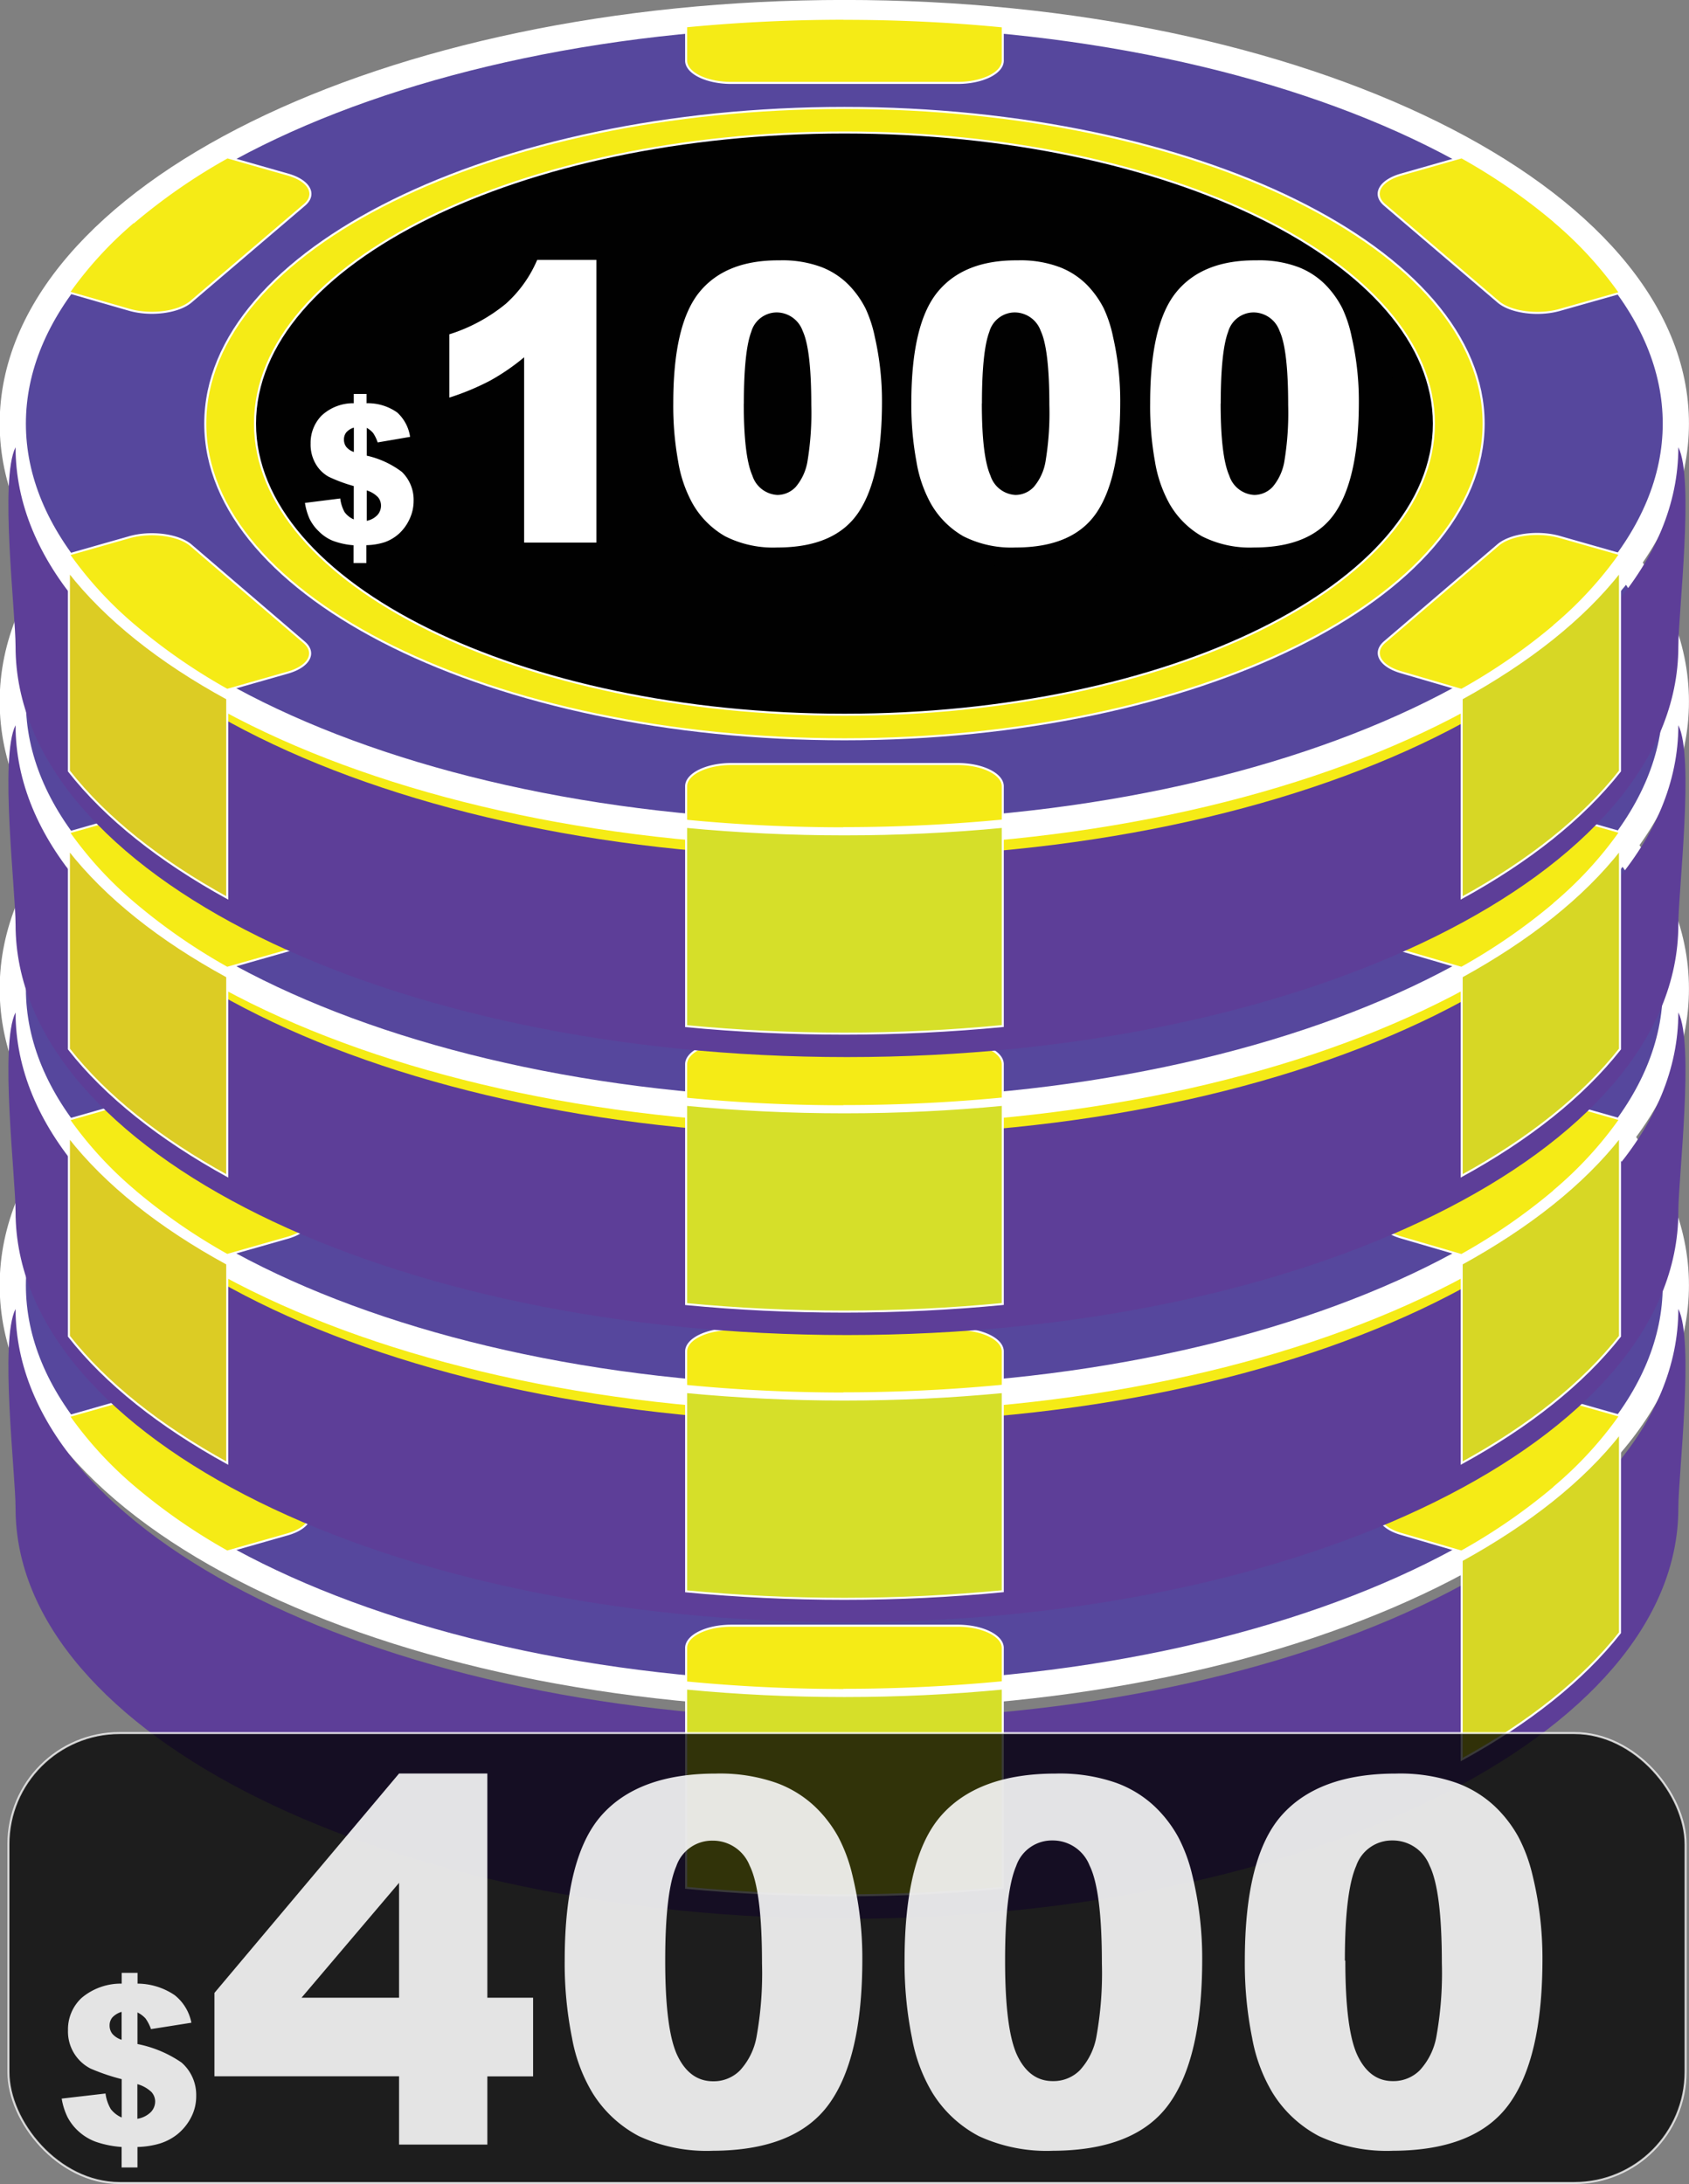 <svg id="Layer_28" data-name="Layer 28" xmlns="http://www.w3.org/2000/svg" viewBox="0 0 182.33 235.72"><rect x="0" y="0" width="182.33" height="235.72" fill="#808080" stroke="none"/><defs><style>.cls-1{fill:#56479d;stroke-width:2.83px;}.cls-1,.cls-10,.cls-2,.cls-4,.cls-5,.cls-6,.cls-7{stroke:#fff;stroke-miterlimit:22.93;}.cls-2{fill:#f5eb16;}.cls-10,.cls-2,.cls-4,.cls-5,.cls-6,.cls-7{stroke-width:0.22px;}.cls-3{fill:#5d3e98;}.cls-4{fill:#d7d725;}.cls-5{fill:#d6df29;}.cls-6{fill:#dccc24;}.cls-7,.cls-8{fill:#010101;}.cls-11,.cls-9{fill:#fff;}.cls-10{opacity:0.77;}.cls-11{opacity:0.88;}</style></defs><title>4000</title><path class="cls-1" d="M269.78,202.42c49.43,0,89.75-19.91,89.75-44.31s-40.32-44.31-89.75-44.31S180,133.71,180,158.11,220.35,202.42,269.78,202.42Z" transform="translate(-178.62 -19.39)"/><path class="cls-2" d="M269.78,192.18c38,0,69-15.31,69-34.07s-31-34.07-69-34.07-69,15.31-69,34.07S231.77,192.18,269.78,192.18Z" transform="translate(-178.62 -19.39)"/><path class="cls-2" d="M269.78,201.79c-5.85,0-11.56-.28-17.09-0.82v-3.72c0-1.32,2.19-2.4,4.87-2.4H282c2.68,0,4.87,1.08,4.87,2.4v3.7c-5.53.53-11.24,0.82-17.09,0.82h0v0Zm76.61-21.84a63.43,63.43,0,0,1-10,6.9l-6.5-1.9c-2.32-.66-3.12-2.14-1.78-3.28l12.22-10.45c1.34-1.15,4.33-1.54,6.65-.88l6.53,1.86a41,41,0,0,1-7.11,7.72h0v0Zm0-43.68A41.07,41.07,0,0,1,353.5,144L347,145.84c-2.32.66-5.31,0.27-6.65-.88L328.1,134.51c-1.34-1.15-.54-2.62,1.78-3.28l6.53-1.86a63.46,63.46,0,0,1,10,6.9h0Zm-76.61-21.84c5.85,0,11.56.28,17.09,0.82v3.7c0,1.32-2.19,2.4-4.87,2.4H257.56c-2.68,0-4.87-1.08-4.87-2.4v-3.72c5.53-.53,11.24-0.82,17.09-0.82h0v0Zm-76.61,21.84a63.44,63.44,0,0,1,10-6.9l6.53,1.86c2.32,0.66,3.12,2.14,1.78,3.28l-12.24,10.44c-1.34,1.15-4.33,1.54-6.65.88l-6.53-1.88a41.06,41.06,0,0,1,7.11-7.72h0v0Zm0,43.68a41.06,41.06,0,0,1-7.11-7.72l6.53-1.86c2.32-.66,5.31-0.27,6.65.88l12.21,10.46c1.34,1.15.54,2.62-1.78,3.28l-6.53,1.86A63.43,63.43,0,0,1,193.17,179.95Z" transform="translate(-178.62 -19.39)"/><path class="cls-3" d="M359.8,160.66c1.74,3.44,0,17.8,0,21.51,0,24.47-40.19,44.31-89.75,44.31s-89.75-19.84-89.75-44.31c0-3.71-1.74-18.06,0-21.51,0,24.47,40.15,44.29,89.74,44.29S359.8,185.13,359.8,160.66Z" transform="translate(-178.62 -19.39)"/><path class="cls-4" d="M353.5,195.61c-4,5.08-9.82,9.71-17.09,13.69V187.79c7.27-4,13.1-8.61,17.09-13.69v21.51Z" transform="translate(-178.62 -19.39)"/><path class="cls-5" d="M286.87,223.13v-21.5c-5.53.53-11.24,0.81-17.09,0.81s-11.56-.28-17.09-0.81v21.51c5.53,0.53,11.24.81,17.09,0.81S281.34,223.66,286.87,223.13Z" transform="translate(-178.62 -19.39)"/><path class="cls-1" d="M269.78,170.42c49.43,0,89.75-19.91,89.75-44.31S319.21,81.8,269.78,81.8,180,101.71,180,126.11,220.35,170.42,269.78,170.42Z" transform="translate(-178.62 -19.39)"/><path class="cls-2" d="M269.78,160.18c38,0,69-15.31,69-34.07s-31-34.07-69-34.07-69,15.31-69,34.07S231.77,160.18,269.78,160.18Z" transform="translate(-178.62 -19.39)"/><path class="cls-2" d="M269.78,169.79c-5.85,0-11.56-.28-17.09-0.82v-3.72c0-1.32,2.19-2.4,4.87-2.4H282c2.68,0,4.87,1.08,4.87,2.4v3.7c-5.53.53-11.24,0.82-17.09,0.82h0v0Zm76.61-21.84a63.43,63.43,0,0,1-10,6.9l-6.5-1.9c-2.32-.66-3.12-2.14-1.78-3.28l12.22-10.45c1.34-1.15,4.33-1.54,6.65-.88l6.53,1.86a41,41,0,0,1-7.11,7.72h0v0Zm0-43.68A41.07,41.07,0,0,1,353.5,112L347,113.84c-2.32.66-5.31,0.27-6.65-.88L328.1,102.51c-1.34-1.15-.54-2.62,1.78-3.28l6.53-1.86a63.46,63.46,0,0,1,10,6.9h0ZM269.78,82.42c5.85,0,11.56.28,17.09,0.82v3.7c0,1.32-2.19,2.4-4.87,2.4H257.56c-2.68,0-4.87-1.08-4.87-2.4V83.23c5.53-.53,11.24-0.82,17.09-0.82h0v0Zm-76.61,21.84a63.44,63.44,0,0,1,10-6.9l6.53,1.86c2.32,0.66,3.12,2.14,1.78,3.28l-12.24,10.44c-1.34,1.15-4.33,1.54-6.65.88l-6.53-1.88a41.06,41.06,0,0,1,7.11-7.72h0v0Zm0,43.68a41.06,41.06,0,0,1-7.11-7.72l6.53-1.86c2.32-.66,5.31-0.27,6.65.88l12.21,10.46c1.34,1.15.54,2.62-1.78,3.28l-6.53,1.86A63.43,63.43,0,0,1,193.17,147.95Z" transform="translate(-178.62 -19.39)"/><path class="cls-3" d="M359.8,128.66c1.74,3.44,0,17.8,0,21.51,0,24.47-40.19,44.31-89.75,44.31s-89.75-19.84-89.75-44.31c0-3.71-1.74-18.06,0-21.51,0,24.47,40.15,44.29,89.74,44.29S359.8,153.13,359.8,128.66Z" transform="translate(-178.62 -19.39)"/><path class="cls-4" d="M353.5,163.61c-4,5.08-9.82,9.71-17.09,13.69V155.79c7.27-4,13.1-8.61,17.09-13.69v21.51Z" transform="translate(-178.62 -19.39)"/><path class="cls-5" d="M286.87,191.13v-21.5c-5.53.53-11.24,0.81-17.09,0.81s-11.56-.28-17.09-0.81v21.51c5.53,0.53,11.24.81,17.09,0.81S281.34,191.66,286.87,191.13Z" transform="translate(-178.62 -19.39)"/><path class="cls-6" d="M203.15,155.79V177.3c-7.27-4-13.1-8.61-17.09-13.69V142.1C190.05,147.2,195.88,151.83,203.15,155.79Z" transform="translate(-178.62 -19.39)"/><path class="cls-1" d="M269.78,139.42c49.43,0,89.75-19.91,89.75-44.31S319.21,50.8,269.78,50.8,180,70.71,180,95.11,220.35,139.42,269.78,139.42Z" transform="translate(-178.62 -19.39)"/><path class="cls-2" d="M269.78,129.18c38,0,69-15.31,69-34.07s-31-34.07-69-34.07-69,15.31-69,34.07S231.77,129.18,269.78,129.18Z" transform="translate(-178.62 -19.39)"/><path class="cls-2" d="M269.78,138.79c-5.85,0-11.56-.28-17.09-0.82v-3.72c0-1.32,2.19-2.4,4.87-2.4H282c2.68,0,4.87,1.08,4.87,2.4v3.7c-5.53.53-11.24,0.82-17.09,0.82h0v0Zm76.61-21.84a63.43,63.43,0,0,1-10,6.9l-6.5-1.9c-2.32-.66-3.12-2.14-1.78-3.28l12.22-10.45c1.34-1.15,4.33-1.54,6.65-.88l6.53,1.86a41,41,0,0,1-7.11,7.72h0v0Zm0-43.68A41.07,41.07,0,0,1,353.5,81L347,82.84c-2.32.66-5.31,0.27-6.65-.88L328.1,71.51c-1.34-1.15-.54-2.62,1.78-3.28l6.53-1.86a63.46,63.46,0,0,1,10,6.9h0ZM269.78,51.42c5.85,0,11.56.28,17.09,0.82v3.7c0,1.32-2.19,2.4-4.87,2.4H257.56c-2.68,0-4.87-1.08-4.87-2.4V52.23c5.53-.53,11.24-0.82,17.09-0.82h0v0ZM193.17,73.27a63.44,63.44,0,0,1,10-6.9l6.53,1.86c2.32,0.66,3.12,2.14,1.78,3.28L199.24,81.95c-1.34,1.15-4.33,1.54-6.65.88l-6.53-1.88a41.06,41.06,0,0,1,7.11-7.72h0v0Zm0,43.68a41.06,41.06,0,0,1-7.11-7.72l6.53-1.86c2.32-.66,5.31-0.27,6.65.88l12.21,10.46c1.34,1.15.54,2.62-1.78,3.28l-6.53,1.86A63.43,63.43,0,0,1,193.17,116.95Z" transform="translate(-178.62 -19.39)"/><path class="cls-3" d="M359.8,97.66c1.74,3.44,0,17.8,0,21.51,0,24.47-40.19,44.31-89.75,44.31s-89.75-19.84-89.75-44.31c0-3.71-1.74-18.06,0-21.51,0,24.47,40.15,44.29,89.74,44.29S359.8,122.13,359.8,97.66Z" transform="translate(-178.62 -19.39)"/><path class="cls-4" d="M353.5,132.61c-4,5.08-9.82,9.71-17.09,13.69V124.79c7.27-4,13.1-8.61,17.09-13.69v21.51Z" transform="translate(-178.62 -19.39)"/><path class="cls-5" d="M286.87,160.13v-21.5c-5.53.53-11.24,0.81-17.09,0.81s-11.56-.28-17.09-0.81v21.51c5.53,0.53,11.24.81,17.09,0.81S281.34,160.66,286.87,160.13Z" transform="translate(-178.62 -19.39)"/><path class="cls-6" d="M203.15,124.79V146.3c-7.27-4-13.1-8.61-17.09-13.69V111.1C190.05,116.2,195.88,120.83,203.15,124.79Z" transform="translate(-178.62 -19.39)"/><path class="cls-1" d="M269.78,109.42c49.43,0,89.75-19.91,89.75-44.31S319.21,20.8,269.78,20.8,180,40.71,180,65.11,220.35,109.42,269.78,109.42Z" transform="translate(-178.62 -19.39)"/><path class="cls-2" d="M269.78,99.18c38,0,69-15.31,69-34.07s-31-34.07-69-34.07-69,15.31-69,34.07S231.77,99.18,269.78,99.18Z" transform="translate(-178.62 -19.39)"/><path class="cls-7" d="M269.78,96.53c35,0,63.63-14.11,63.63-31.42s-28.58-31.42-63.63-31.42S206.15,47.8,206.15,65.11,234.74,96.53,269.78,96.53Z" transform="translate(-178.62 -19.39)"/><path class="cls-2" d="M269.78,108.79c-5.85,0-11.56-.28-17.09-0.82v-3.72c0-1.32,2.19-2.4,4.87-2.4H282c2.68,0,4.87,1.08,4.87,2.4v3.7c-5.53.53-11.24,0.82-17.09,0.82h0v0Zm76.61-21.84a63.43,63.43,0,0,1-10,6.9l-6.5-1.9c-2.32-.66-3.12-2.14-1.78-3.28l12.22-10.45c1.34-1.15,4.33-1.54,6.65-.88l6.53,1.86a41,41,0,0,1-7.11,7.72h0v0Zm0-43.68A41.07,41.07,0,0,1,353.5,51L347,52.84c-2.32.66-5.31,0.27-6.65-.88L328.1,41.51c-1.34-1.15-.54-2.62,1.78-3.28l6.53-1.86a63.46,63.46,0,0,1,10,6.9h0ZM269.78,21.42c5.85,0,11.56.28,17.09,0.82v3.7c0,1.32-2.19,2.4-4.87,2.4H257.56c-2.68,0-4.87-1.08-4.87-2.4V22.23c5.53-.53,11.24-0.82,17.09-0.82h0v0ZM193.17,43.27a63.44,63.44,0,0,1,10-6.9l6.53,1.86c2.32,0.66,3.12,2.14,1.78,3.28L199.24,51.95c-1.34,1.15-4.33,1.54-6.65.88l-6.53-1.88a41.06,41.06,0,0,1,7.11-7.72h0v0Zm0,43.68a41.06,41.06,0,0,1-7.11-7.72l6.53-1.86c2.32-.66,5.31-0.27,6.65.88l12.21,10.46c1.34,1.15.54,2.62-1.78,3.28l-6.53,1.86A63.43,63.43,0,0,1,193.17,86.95Z" transform="translate(-178.62 -19.39)"/><path class="cls-3" d="M359.8,67.66c1.74,3.44,0,17.8,0,21.51,0,24.47-40.19,44.31-89.75,44.31S180.3,113.64,180.3,89.17c0-3.71-1.74-18.06,0-21.51,0,24.47,40.15,44.29,89.74,44.29S359.8,92.13,359.8,67.66Z" transform="translate(-178.62 -19.39)"/><path class="cls-4" d="M353.5,102.61c-4,5.08-9.82,9.71-17.09,13.69V94.79c7.27-4,13.1-8.61,17.09-13.69v21.51Z" transform="translate(-178.62 -19.39)"/><path class="cls-5" d="M286.87,130.13v-21.5c-5.53.53-11.24,0.81-17.09,0.81s-11.56-.28-17.09-0.81v21.51c5.53,0.53,11.24.81,17.09,0.81S281.34,130.66,286.87,130.13Z" transform="translate(-178.62 -19.39)"/><path class="cls-6" d="M203.15,94.79V116.3c-7.27-4-13.1-8.61-17.09-13.69V81.1C190.05,86.2,195.88,90.83,203.15,94.79Z" transform="translate(-178.62 -19.39)"/><path class="cls-8" d="M224.2,69.54l-3.6.6a4.17,4.17,0,0,0-.49-1,2.43,2.43,0,0,0-.72-0.57v3a10.21,10.21,0,0,1,3.93,1.75,4.14,4.14,0,0,1,1.31,3.14,4.48,4.48,0,0,1-.47,2A4.94,4.94,0,0,1,223,80a4.77,4.77,0,0,1-1.55.9,7.24,7.24,0,0,1-2,.33v1.93H218V81.24a8.52,8.52,0,0,1-2.31-.49,4.63,4.63,0,0,1-1.53-1,4.76,4.76,0,0,1-1-1.34,6.54,6.54,0,0,1-.52-1.74l3.91-.48a4,4,0,0,0,.47,1.46,2.48,2.48,0,0,0,1,.8V74.85a17.42,17.42,0,0,1-2.77-1,3.75,3.75,0,0,1-1.42-1.34,4.06,4.06,0,0,1-.6-2.25,4.16,4.16,0,0,1,1.2-3A5.26,5.26,0,0,1,218,65.91v-1h1.41v1A5.73,5.73,0,0,1,222.73,67,4.39,4.39,0,0,1,224.2,69.54Zm-6.22-1a1.81,1.81,0,0,0-.86.53,1.2,1.2,0,0,0-.24.75,1.29,1.29,0,0,0,.25.79,1.81,1.81,0,0,0,.86.56V68.54h0Zm1.41,10.06a2.21,2.21,0,0,0,1.2-.64,1.5,1.5,0,0,0,.38-1,1.39,1.39,0,0,0-.32-0.89,2.92,2.92,0,0,0-1.26-.75V78.6Z" transform="translate(-178.62 -19.39)"/><path class="cls-8" d="M244.8,50.53V80.95h-8v-20a24,24,0,0,1-3.74,2.51,28.21,28.21,0,0,1-4.54,1.84V58.47a18.8,18.8,0,0,0,6.25-3.29,13.37,13.37,0,0,0,3.48-4.74h6.52Z" transform="translate(-178.62 -19.39)"/><path class="cls-8" d="M253.37,65.9q0-8.54,2.91-12t8.87-3.41a12.63,12.63,0,0,1,4.7.75,8.64,8.64,0,0,1,3,1.94,10.32,10.32,0,0,1,1.83,2.51,13.54,13.54,0,0,1,1.07,3.08,30.25,30.25,0,0,1,.79,7q0,8.15-2.61,11.93t-9,3.78a12,12,0,0,1-5.78-1.21,9.59,9.59,0,0,1-3.62-3.54,13.77,13.77,0,0,1-1.6-4.53A32.59,32.59,0,0,1,253.37,65.9Zm7.81,0q0,5.72,1,7.82A3,3,0,0,0,265,75.81a2.83,2.83,0,0,0,2.08-.89,5.64,5.64,0,0,0,1.3-2.81,31.08,31.08,0,0,0,.42-6q0-6-1-8a3.07,3.07,0,0,0-2.87-2,2.94,2.94,0,0,0-2.82,2.09q-0.88,2.11-.88,7.8v0Z" transform="translate(-178.62 -19.39)"/><path class="cls-8" d="M279.8,65.9q0-8.54,2.91-12t8.87-3.41a12.63,12.63,0,0,1,4.7.75,8.64,8.64,0,0,1,3,1.94,10.32,10.32,0,0,1,1.83,2.51,13.54,13.54,0,0,1,1.07,3.08,30.25,30.25,0,0,1,.79,7q0,8.15-2.61,11.93t-9,3.78a12,12,0,0,1-5.78-1.21A9.59,9.59,0,0,1,282,76.73a13.77,13.77,0,0,1-1.6-4.53A32.59,32.59,0,0,1,279.8,65.9Zm7.81,0q0,5.72,1,7.82a3,3,0,0,0,2.78,2.09,2.83,2.83,0,0,0,2.06-.86,5.64,5.64,0,0,0,1.3-2.81,31.08,31.08,0,0,0,.42-6q0-6-1-8a3.07,3.07,0,0,0-2.87-2,2.94,2.94,0,0,0-2.82,2.09q-0.87,2.08-.87,7.77v0Z" transform="translate(-178.62 -19.39)"/><path class="cls-8" d="M306.22,65.9q0-8.54,2.91-12T318,50.49a12.63,12.63,0,0,1,4.7.75,8.64,8.64,0,0,1,3,1.94,10.32,10.32,0,0,1,1.83,2.51,13.54,13.54,0,0,1,1.07,3.08,30.25,30.25,0,0,1,.79,7q0,8.15-2.61,11.93t-9,3.78A12,12,0,0,1,312,80.27a9.59,9.59,0,0,1-3.62-3.54,13.77,13.77,0,0,1-1.6-4.53A32.59,32.59,0,0,1,306.22,65.9Zm7.81,0q0,5.72,1,7.82a3,3,0,0,0,2.78,2.09,2.83,2.83,0,0,0,2.08-.89,5.64,5.64,0,0,0,1.3-2.81,31.08,31.08,0,0,0,.42-6q0-6-1-8a3.07,3.07,0,0,0-2.87-2,2.94,2.94,0,0,0-2.82,2.09q-0.88,2.11-.88,7.8v0Z" transform="translate(-178.62 -19.39)"/><path class="cls-9" d="M222.89,66.54l-3.5.6a4.21,4.21,0,0,0-.48-1,2.38,2.38,0,0,0-.7-0.57v3A9.83,9.83,0,0,1,222,70.32a4.19,4.19,0,0,1,1.27,3.14,4.58,4.58,0,0,1-.46,2A4.93,4.93,0,0,1,221.68,77a4.62,4.62,0,0,1-1.51.9,6.88,6.88,0,0,1-2,.33v1.93h-1.38V78.24a8.12,8.12,0,0,1-2.25-.49,4.49,4.49,0,0,1-1.49-1,4.75,4.75,0,0,1-1-1.34,6.68,6.68,0,0,1-.51-1.74l3.81-.48a4.11,4.11,0,0,0,.46,1.46,2.43,2.43,0,0,0,1,.8V71.85a16.72,16.72,0,0,1-2.7-1,3.69,3.69,0,0,1-1.38-1.34,4.15,4.15,0,0,1-.58-2.25,4.22,4.22,0,0,1,1.17-3,5,5,0,0,1,3.49-1.35v-1h1.38v1a5.49,5.49,0,0,1,3.31,1A4.42,4.42,0,0,1,222.89,66.54Zm-6.06-1a1.75,1.75,0,0,0-.84.53,1.22,1.22,0,0,0-.24.75,1.31,1.31,0,0,0,.24.79,1.76,1.76,0,0,0,.83.56V65.54h0Zm1.38,10.06a2.14,2.14,0,0,0,1.17-.64,1.52,1.52,0,0,0,.37-1,1.41,1.41,0,0,0-.31-0.89,2.83,2.83,0,0,0-1.23-.75V75.6Z" transform="translate(-178.62 -19.39)"/><path class="cls-9" d="M243,47.53V77.95H235.2v-20a23.33,23.33,0,0,1-3.65,2.51,27.09,27.09,0,0,1-4.42,1.84V55.47a18.16,18.16,0,0,0,6.09-3.29,13.35,13.35,0,0,0,3.39-4.74H243v0.09Z" transform="translate(-178.62 -19.39)"/><path class="cls-9" d="M251.3,62.9q0-8.54,2.84-12t8.64-3.41a12,12,0,0,1,4.58.75,8.4,8.4,0,0,1,2.92,1.94,10.32,10.32,0,0,1,1.78,2.51,13.83,13.83,0,0,1,1,3.08,31,31,0,0,1,.77,7q0,8.15-2.54,11.93t-8.76,3.78a11.48,11.48,0,0,1-5.63-1.21,9.45,9.45,0,0,1-3.52-3.54,14,14,0,0,1-1.55-4.53A33.46,33.46,0,0,1,251.3,62.9Zm7.61,0q0,5.72.93,7.82a3,3,0,0,0,2.7,2.09,2.72,2.72,0,0,0,2-.89,5.71,5.71,0,0,0,1.26-2.81,31.86,31.86,0,0,0,.4-6q0-6-.93-8a3,3,0,0,0-2.8-2,2.87,2.87,0,0,0-2.75,2.09q-0.8,2.11-.8,7.8v0Z" transform="translate(-178.62 -19.39)"/><path class="cls-9" d="M277,62.9q0-8.54,2.84-12t8.64-3.41a12,12,0,0,1,4.58.75A8.4,8.4,0,0,1,296,50.18a10.32,10.32,0,0,1,1.78,2.51,13.83,13.83,0,0,1,1,3.08,31,31,0,0,1,.77,7q0,8.15-2.54,11.93t-8.76,3.78a11.48,11.48,0,0,1-5.63-1.21,9.45,9.45,0,0,1-3.52-3.54,14,14,0,0,1-1.55-4.53A33.46,33.46,0,0,1,277,62.9Zm7.61,0q0,5.72.93,7.82a3,3,0,0,0,2.7,2.09,2.72,2.72,0,0,0,2-.89,5.71,5.71,0,0,0,1.26-2.81,31.86,31.86,0,0,0,.4-6q0-6-.93-8a3,3,0,0,0-2.8-2,2.87,2.87,0,0,0-2.75,2.09q-0.8,2.11-.8,7.8v0Z" transform="translate(-178.62 -19.39)"/><path class="cls-9" d="M302.78,62.9q0-8.54,2.84-12t8.64-3.41a12,12,0,0,1,4.58.75,8.4,8.4,0,0,1,2.92,1.94,10.32,10.32,0,0,1,1.78,2.51,13.83,13.83,0,0,1,1,3.08,31,31,0,0,1,.77,7q0,8.15-2.54,11.93T314,78.48a11.48,11.48,0,0,1-5.63-1.21,9.45,9.45,0,0,1-3.52-3.54,14,14,0,0,1-1.55-4.53A33.46,33.46,0,0,1,302.78,62.9Zm7.61,0q0,5.72.93,7.82a3,3,0,0,0,2.7,2.09,2.72,2.72,0,0,0,2-.89,5.71,5.71,0,0,0,1.26-2.81,31.86,31.86,0,0,0,.4-6q0-6-.93-8a3,3,0,0,0-2.8-2,2.87,2.87,0,0,0-2.75,2.09q-0.8,2.11-.8,7.8v0Z" transform="translate(-178.62 -19.39)"/><rect class="cls-10" x="0.91" y="187.05" width="181.05" height="48.56" rx="12" ry="12"/><path class="cls-11" d="M199.28,237.7l-4.36.69a4.66,4.66,0,0,0-.59-1.15,2.91,2.91,0,0,0-.87-0.65V240a12.7,12.7,0,0,1,4.76,2,4.63,4.63,0,0,1,1.58,3.6,4.91,4.91,0,0,1-.57,2.35,5.71,5.71,0,0,1-1.45,1.78,5.85,5.85,0,0,1-1.88,1,9.22,9.22,0,0,1-2.44.38v2.21h-1.71v-2.21a10.79,10.79,0,0,1-2.79-.56,5.66,5.66,0,0,1-1.85-1.12,5.49,5.49,0,0,1-1.2-1.54,7.2,7.2,0,0,1-.63-2l4.73-.55a4.46,4.46,0,0,0,.57,1.68,3,3,0,0,0,1.18.91v-4.14a22,22,0,0,1-3.36-1.14,4.48,4.48,0,0,1-2.44-4.13,4.64,4.64,0,0,1,1.46-3.49,6.57,6.57,0,0,1,4.34-1.55v-1.16h1.71v1.16a7.2,7.2,0,0,1,4,1.24A5,5,0,0,1,199.28,237.7Zm-7.54-1.17a2.2,2.2,0,0,0-1,.61,1.33,1.33,0,0,0-.29.86,1.43,1.43,0,0,0,.3.9,2.2,2.2,0,0,0,1,.64v-3Zm1.71,11.54a2.72,2.72,0,0,0,1.46-.73,1.66,1.66,0,0,0,.46-1.15,1.54,1.54,0,0,0-.39-1,3.58,3.58,0,0,0-1.53-.86v3.76Z" transform="translate(-178.62 -19.39)"/><path class="cls-11" d="M221.7,243.48H201.77v-9L221.7,210.8h9.53V235h4.94v8.49h-4.94v7.36H221.7v-7.36Zm0-8.49V222.6L211.17,235H221.7Z" transform="translate(-178.62 -19.39)"/><path class="cls-11" d="M239.58,231q0-11.23,4-15.71t12.31-4.48a18.43,18.43,0,0,1,6.53,1,12.07,12.07,0,0,1,4.16,2.55,13.58,13.58,0,0,1,2.54,3.3,17.2,17.2,0,0,1,1.49,4,37.74,37.74,0,0,1,1.1,9.18q0,10.72-3.63,15.68t-12.49,5a17.5,17.5,0,0,1-8-1.58,13,13,0,0,1-5-4.65,17.5,17.5,0,0,1-2.22-5.95A40.67,40.67,0,0,1,239.58,231Zm10.85,0q0,7.52,1.33,10.27t3.85,2.75a4,4,0,0,0,2.89-1.17,7.24,7.24,0,0,0,1.8-3.69,38.64,38.64,0,0,0,.58-7.87q0-7.84-1.33-10.54a4.26,4.26,0,0,0-4-2.7,4.07,4.07,0,0,0-3.92,2.75Q250.43,223.58,250.43,231Z" transform="translate(-178.62 -19.39)"/><path class="cls-11" d="M276.27,231q0-11.23,4-15.71t12.31-4.48a18.43,18.43,0,0,1,6.53,1,12.07,12.07,0,0,1,4.16,2.55,13.58,13.58,0,0,1,2.54,3.3,17.2,17.2,0,0,1,1.49,4,37.82,37.82,0,0,1,1.1,9.18q0,10.72-3.62,15.68t-12.49,5a17.5,17.5,0,0,1-8-1.58,13,13,0,0,1-5-4.65,17.5,17.5,0,0,1-2.22-5.95A40.67,40.67,0,0,1,276.27,231Zm10.85,0q0,7.52,1.33,10.27T292.3,244a4,4,0,0,0,2.89-1.17,7.24,7.24,0,0,0,1.8-3.69,38.62,38.62,0,0,0,.58-7.87q0-7.84-1.33-10.54a4.26,4.26,0,0,0-4-2.7,4.07,4.07,0,0,0-3.92,2.75Q287.12,223.58,287.12,231Z" transform="translate(-178.62 -19.39)"/><path class="cls-11" d="M313,231q0-11.23,4-15.71t12.31-4.48a18.43,18.43,0,0,1,6.53,1,12.07,12.07,0,0,1,4.16,2.55,13.58,13.58,0,0,1,2.54,3.3,17.25,17.25,0,0,1,1.49,4,37.77,37.77,0,0,1,1.1,9.18q0,10.72-3.63,15.68t-12.49,5a17.5,17.5,0,0,1-8-1.58,13,13,0,0,1-5-4.65,17.5,17.5,0,0,1-2.22-5.95A40.64,40.64,0,0,1,313,231Zm10.85,0q0,7.52,1.33,10.27T329,244a4,4,0,0,0,2.89-1.17,7.24,7.24,0,0,0,1.8-3.69,38.67,38.67,0,0,0,.58-7.87q0-7.84-1.33-10.54a4.26,4.26,0,0,0-4-2.7,4.07,4.07,0,0,0-3.92,2.75Q323.8,223.58,323.8,231Z" transform="translate(-178.62 -19.39)"/></svg>